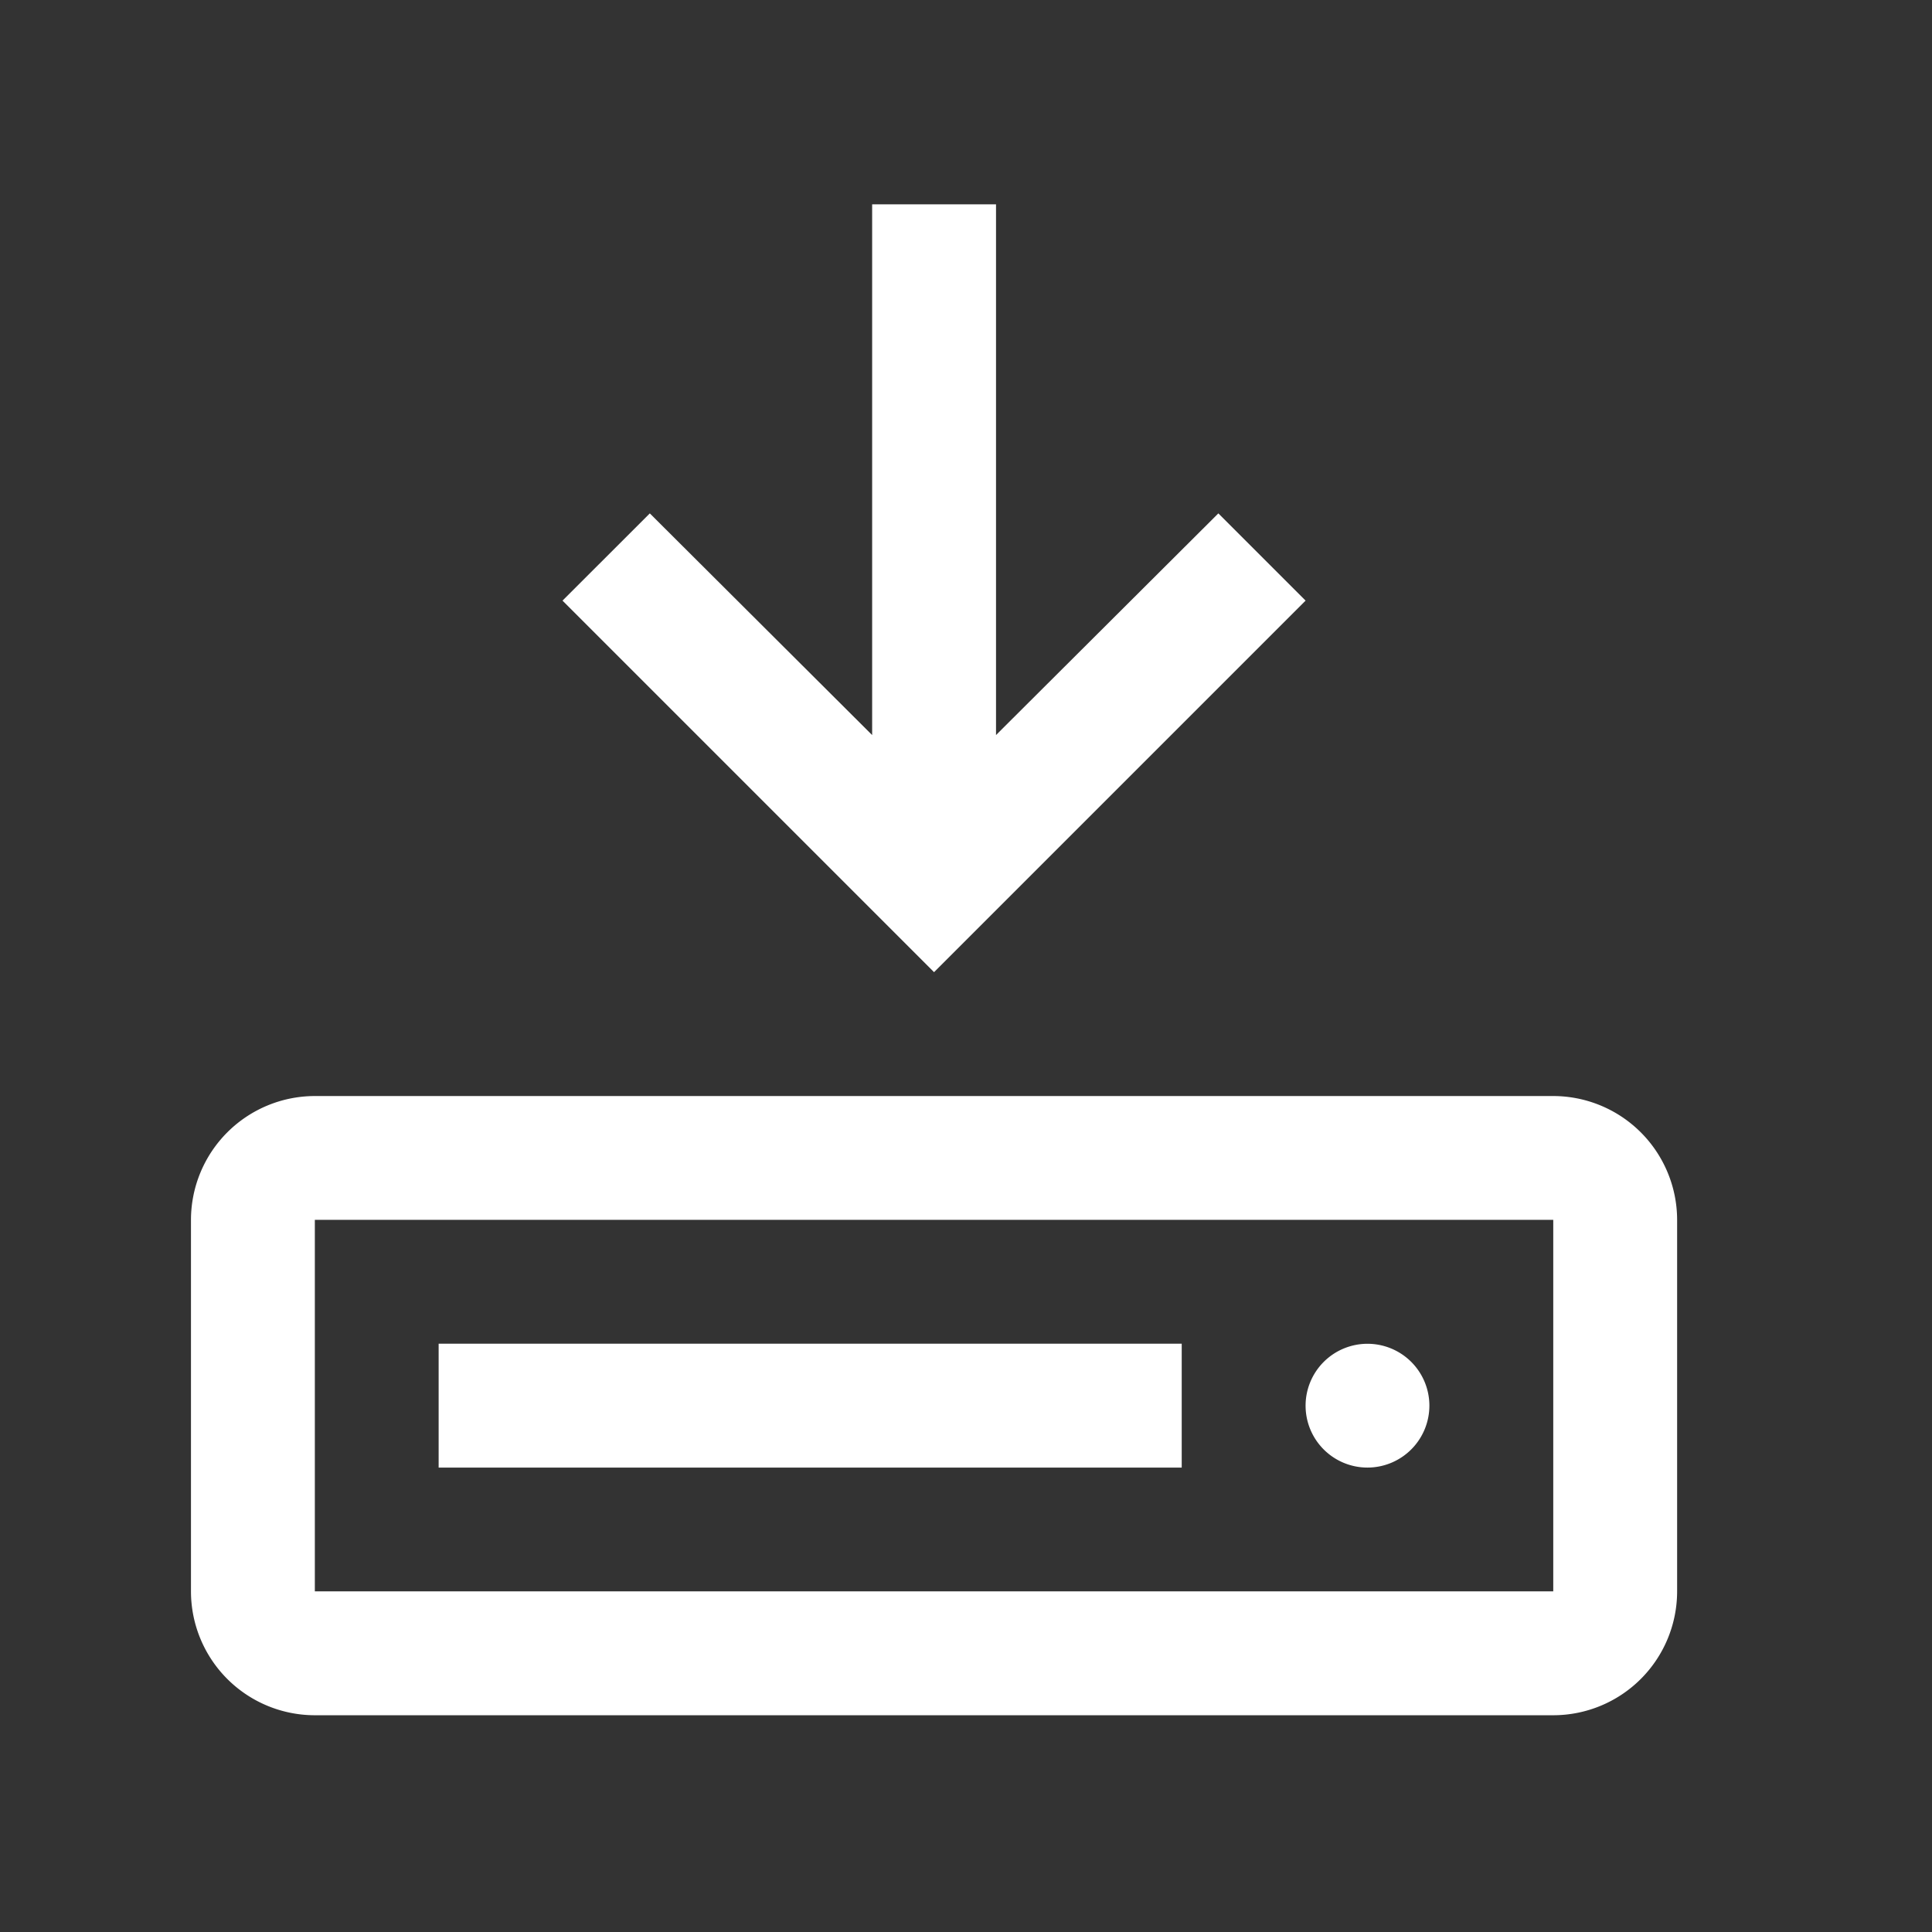 <svg xmlns="http://www.w3.org/2000/svg" width="26" height="26" viewBox="0 0 26 26">
    <rect x="0" y="0" width="26" height="26" fill="#333333" stroke="none"/>
    <path d="M20.833 24.583H4.167A1.668 1.668 0 0 1 2.5 22.917v-5a1.669 1.669 0 0 1 1.667-1.667h16.666a1.669 1.669 0 0 1 1.667 1.666v5a1.668 1.668 0 0 1-1.667 1.667zM4.167 17.916v5h16.666v-5zm14.166 3.334a.833.833 0 1 1 .833-.833.834.834 0 0 1-.833.833zm-2.5 0h-10v-1.667h10v1.666zM12.5 14.583l-5-5 1.175-1.174 2.992 2.983V4.25h1.667v7.142l2.992-2.983L17.5 9.583l-5 5z" transform="translate(.07 -1.5)" style="fill:#fff"/>
</svg>
